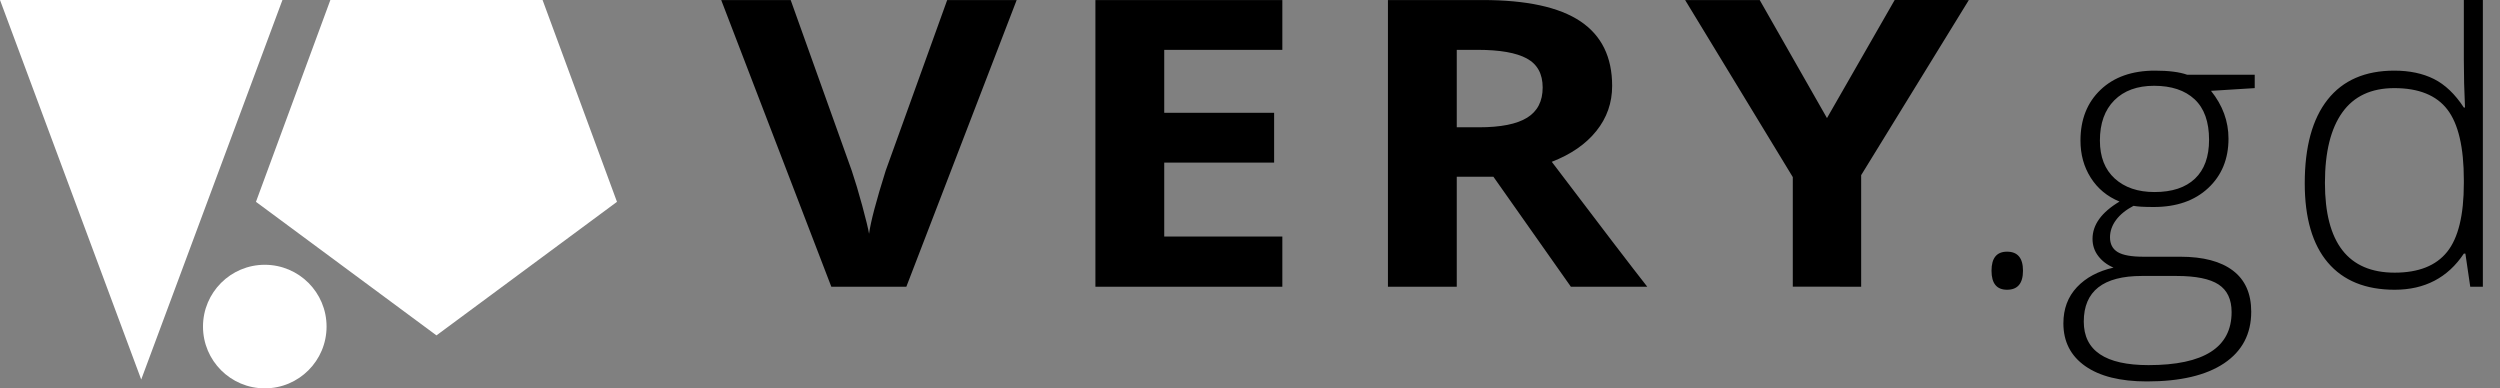 <svg class="vg-logo" width="206px" height="32px" viewBox="617 100 206 32" version="1.1" xmlns="http://www.w3.org/2000/svg" xmlns:xlink="http://www.w3.org/1999/xlink">
    <rect x="617" y="100" width="206" height="32" fill="#808080" stroke="none"/>
    <g id="Group-3" stroke="none" stroke-width="1" fill="none" fill-rule="evenodd" transform="translate(617, 100)">
        <g id="Group" fill="#FFFFFF">
            <path d="M35.965,27.636 L50.839,16.631 L44.708,0 L27.222,0.001 L21.091,16.631 L35.965,27.636 Z M0,0 L11.636,31.273 L23.273,0 L0,0 Z M21.818,32 C24.63,32 26.909,29.721 26.909,26.909 C26.909,24.097 24.63,21.818 21.818,21.818 C19.007,21.818 16.727,24.097 16.727,26.909 C16.727,29.721 19.007,32 21.818,32 Z" id="Combined-Shape"></path>
        </g>
        <g id="Group-2" transform="translate(59.317, 0)" fill="#000000">
            <path d="M104.784,22.307 C104.784,21.261 105.21,20.738 106.064,20.738 C106.939,20.738 107.377,21.261 107.377,22.307 C107.377,23.353 106.939,23.875 106.064,23.875 C105.21,23.875 104.784,23.353 104.784,22.307 L104.784,22.307 Z M126.472,6.157 L126.472,7.261 L122.87,7.485 C123.831,8.68 124.311,9.993 124.311,11.423 C124.311,13.098 123.753,14.456 122.638,15.496 C121.523,16.537 120.027,17.057 118.149,17.057 C117.359,17.057 116.804,17.025 116.484,16.961 C115.854,17.292 115.374,17.681 115.043,18.129 C114.713,18.577 114.547,19.052 114.547,19.554 C114.547,20.109 114.758,20.514 115.179,20.77 C115.601,21.026 116.308,21.154 117.3,21.154 L120.341,21.154 C122.23,21.154 123.676,21.536 124.679,22.299 C125.682,23.062 126.184,24.19 126.184,25.684 C126.184,27.519 125.439,28.936 123.951,29.934 C122.462,30.931 120.341,31.43 117.588,31.43 C115.401,31.43 113.707,31.009 112.506,30.166 C111.306,29.323 110.706,28.149 110.706,26.644 C110.706,25.449 111.077,24.457 111.818,23.667 C112.56,22.878 113.566,22.339 114.835,22.051 C114.312,21.827 113.894,21.509 113.579,21.098 C113.264,20.687 113.107,20.215 113.107,19.682 C113.107,18.519 113.848,17.494 115.332,16.609 C114.318,16.192 113.528,15.539 112.963,14.648 C112.397,13.757 112.114,12.735 112.114,11.583 C112.114,9.843 112.667,8.448 113.771,7.397 C114.875,6.346 116.367,5.82 118.245,5.82 C119.386,5.82 120.272,5.933 120.902,6.157 L126.472,6.157 Z M112.386,26.5 C112.386,28.891 114.163,30.086 117.716,30.086 C122.284,30.086 124.567,28.629 124.567,25.716 C124.567,24.67 124.21,23.913 123.495,23.443 C122.78,22.974 121.622,22.739 120.021,22.739 L117.172,22.739 C113.982,22.739 112.386,23.993 112.386,26.5 L112.386,26.5 Z M113.715,11.583 C113.715,12.927 114.123,13.97 114.939,14.712 C115.756,15.453 116.847,15.824 118.213,15.824 C119.664,15.824 120.776,15.456 121.55,14.72 C122.324,13.984 122.71,12.917 122.71,11.519 C122.71,10.035 122.313,8.923 121.518,8.181 C120.723,7.44 119.611,7.069 118.181,7.069 C116.793,7.069 115.702,7.466 114.907,8.261 C114.112,9.056 113.715,10.163 113.715,11.583 L113.715,11.583 Z M141.238,6.509 C142.155,6.968 142.977,7.752 143.703,8.862 L143.799,8.862 C143.735,7.517 143.703,6.199 143.703,4.908 L143.703,0 L145.271,0 L145.271,23.625 L144.231,23.625 L143.831,20.898 L143.703,20.898 C142.38,22.883 140.48,23.875 138.005,23.875 C135.604,23.875 133.768,23.128 132.498,21.635 C131.229,20.141 130.594,17.964 130.594,15.104 C130.594,12.095 131.223,9.795 132.482,8.205 C133.742,6.615 135.572,5.82 137.973,5.82 C139.232,5.82 140.32,6.05 141.238,6.509 Z M137.973,7.261 C136.073,7.261 134.646,7.928 133.691,9.262 C132.736,10.596 132.258,12.532 132.258,15.072 C132.258,20.002 134.174,22.467 138.005,22.467 C139.968,22.467 141.409,21.896 142.326,20.754 C143.244,19.612 143.703,17.729 143.703,15.104 L143.703,14.832 C143.703,12.143 143.252,10.209 142.35,9.03 C141.449,7.851 139.989,7.261 137.973,7.261 L137.973,7.261 Z" id=".gd"></path>
            <path d="M18.732,0.003 L24.457,0.003 L15.366,23.625 L9.183,23.625 L0.11,0.003 L5.835,0.003 L10.866,14.06 C11.146,14.89 11.436,15.856 11.735,16.96 C12.034,18.065 12.22,18.832 12.293,19.263 C12.427,18.272 12.884,16.538 13.665,14.06 L18.732,0.003 Z M46.348,23.625 L30.945,23.625 L30.945,0.003 L46.348,0.003 L46.348,4.107 L36.616,4.107 L36.616,9.294 L45.671,9.294 L45.671,13.398 L36.616,13.398 L36.616,19.489 L46.348,19.489 L46.348,23.625 Z M60.72,10.489 L62.549,10.489 C64.341,10.489 65.665,10.226 66.518,9.698 C67.372,9.17 67.799,8.341 67.799,7.21 C67.799,6.089 67.363,5.292 66.491,4.818 C65.619,4.344 64.268,4.107 62.439,4.107 L60.72,4.107 L60.72,10.489 Z M60.72,14.561 L60.72,23.625 L55.049,23.625 L55.049,0.003 L62.841,0.003 C66.476,0.003 69.165,0.588 70.909,1.756 C72.652,2.925 73.524,4.7 73.524,7.08 C73.524,8.47 73.091,9.706 72.226,10.788 C71.36,11.871 70.134,12.719 68.549,13.333 C72.573,18.644 75.195,22.074 76.415,23.625 L70.122,23.625 L63.738,14.561 L60.72,14.561 Z M91.226,9.73 L96.805,0 L102.915,0.003 L94.043,14.432 L94.043,23.625 L88.409,23.622 L88.409,14.593 L79.537,0.003 L85.683,0.003 L91.226,9.73 Z" id="VERY"></path>
        </g>
    </g>
</svg>
